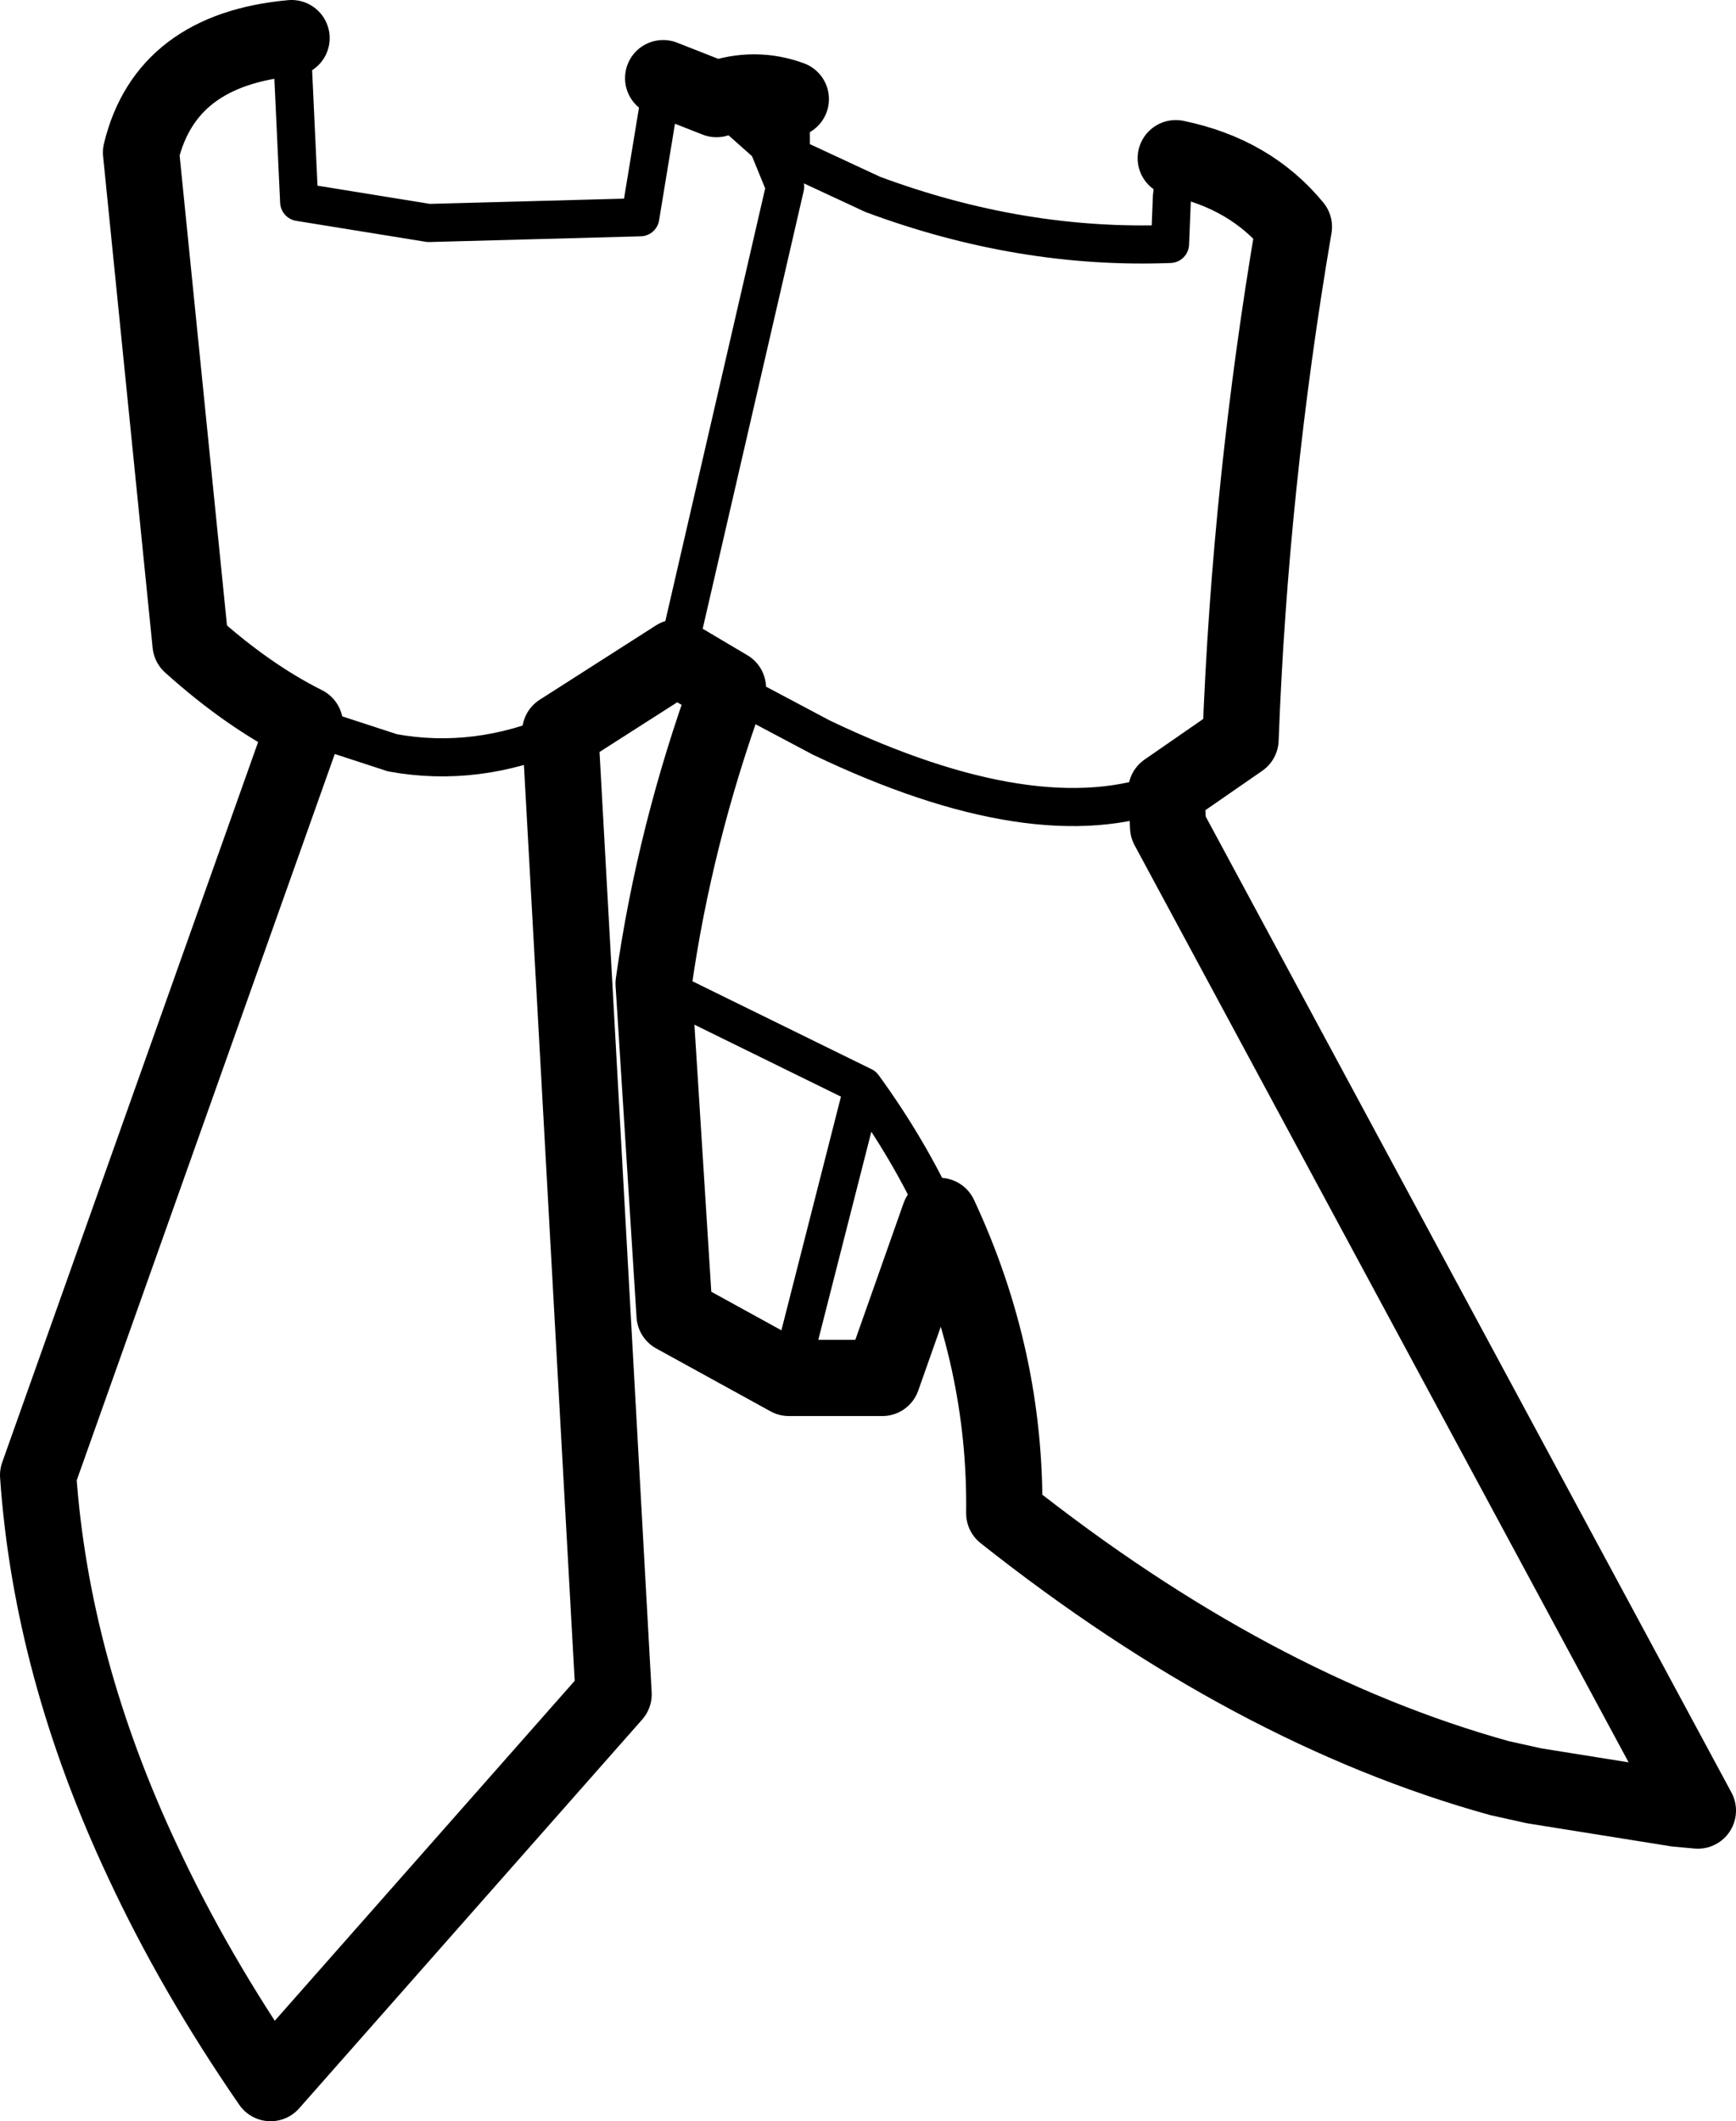 <?xml version="1.0" encoding="UTF-8" standalone="no"?>
<svg xmlns:xlink="http://www.w3.org/1999/xlink" height="55.65px" width="45.55px" xmlns="http://www.w3.org/2000/svg">
  <g transform="matrix(1.0, 0.0, 0.0, 1.0, -178.55, -409.0)">
    <path d="M209.4 413.15 Q211.35 413.55 212.5 414.95 211.35 421.7 211.1 428.4 L209.15 429.75 209.2 430.7 223.1 456.5 222.55 456.45 218.8 455.85 217.9 455.65 Q211.4 453.85 204.9 448.7 204.95 444.65 203.2 440.9 L201.7 445.15 199.25 445.15 196.25 443.5 195.7 434.8 Q196.25 430.9 197.65 427.05 L196.3 426.25 193.25 428.2 194.65 453.45 185.65 463.65 Q183.65 460.75 182.3 457.85 179.9 452.75 179.55 447.7 L186.55 428.0 Q185.05 427.25 183.55 425.9 L182.25 413.0 Q182.9 410.3 186.2 410.0 M195.95 411.05 L197.35 411.6 Q198.35 411.25 199.3 411.6" fill="none" stroke="#000000" stroke-linecap="round" stroke-linejoin="round" stroke-width="2.0"/>
    <path d="M186.2 410.0 L186.4 414.3 189.8 414.85 195.35 414.7 195.95 411.05 M199.3 411.6 L199.3 413.1 201.45 414.1 Q205.35 415.55 209.25 415.4 L209.3 414.15 209.35 413.75 209.4 413.15 M197.35 411.6 L198.7 412.8 199.15 413.9 196.3 426.25 M209.15 429.75 Q205.75 431.05 200.1 428.35 L197.65 427.05 M186.55 428.0 L188.85 428.75 Q191.05 429.15 193.25 428.2 M199.25 445.15 L201.2 437.5 195.7 434.8 M201.2 437.5 Q202.4 439.15 203.2 440.9" fill="none" stroke="#000000" stroke-linecap="round" stroke-linejoin="round" stroke-width="1.0"/>
  </g>
</svg>
